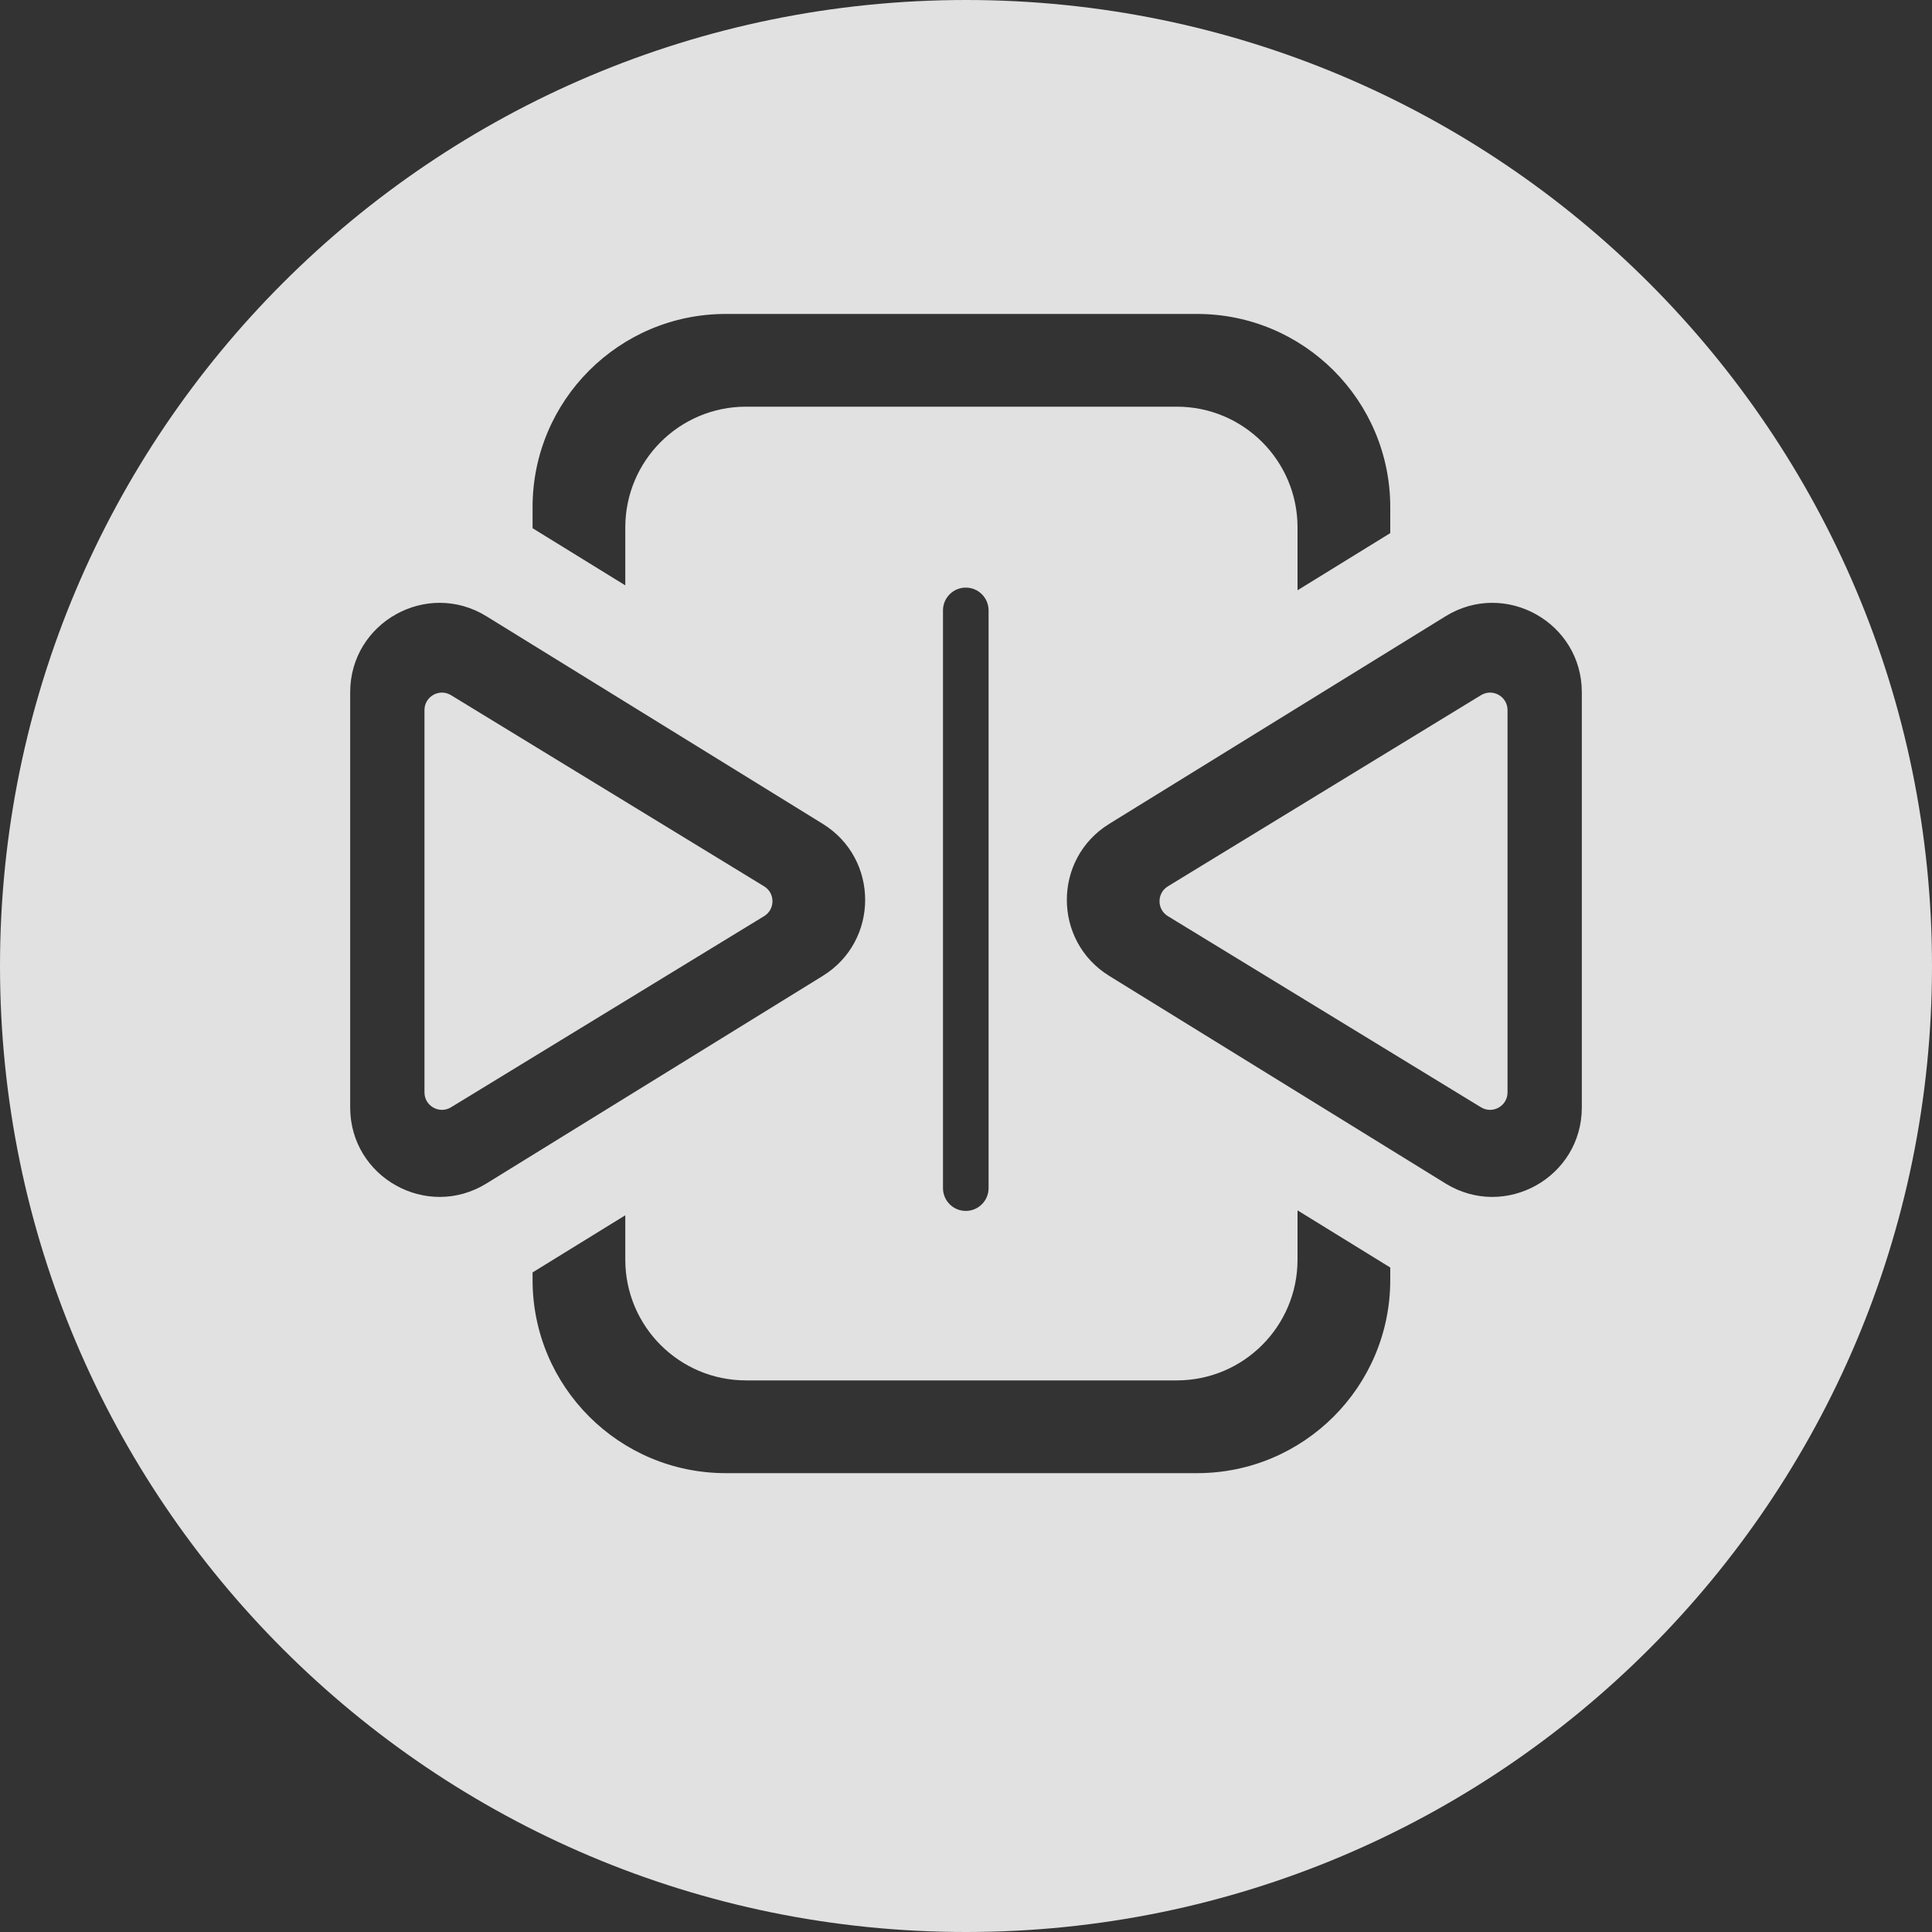 <svg xmlns="http://www.w3.org/2000/svg" xmlns:xlink="http://www.w3.org/1999/xlink" width="160" height="160" viewBox="0 0 160 160" fill="none">
<rect x="0" y="0" width="160" height="160" fill="#333333" stroke="none"/>
<path d="M80 160C124.183 160 160 124.183 160 80C160 35.817 124.183 0 80 0C35.817 0 0 35.817 0 80C0 124.183 35.817 160 80 160ZM99.135 26L60.105 26C51.269 26 44.105 33.163 44.105 42L44.105 43.744L51.784 48.477L51.784 43.679C51.784 38.157 56.261 33.679 61.784 33.679L97.456 33.679C102.979 33.679 107.456 38.157 107.456 43.679L107.456 48.884L115.135 44.151L115.135 42C115.135 33.163 107.972 26 99.135 26ZM81.87 50.551C81.87 49.508 81.025 48.663 79.982 48.663C78.939 48.663 78.094 49.508 78.094 50.551L78.094 98.394C78.094 99.437 78.939 100.283 79.982 100.283C81.025 100.283 81.87 99.437 81.87 98.394L81.87 50.551ZM29 57.336C29 51.542 35.357 47.995 40.288 51.038L68.135 68.226C72.82 71.118 72.82 77.93 68.135 80.822L40.288 98.01C35.357 101.053 29 97.506 29 91.712L29 57.336ZM131 57.336C131 51.542 124.643 47.995 119.712 51.038L91.865 68.226C87.18 71.118 87.18 77.93 91.865 80.822L119.712 98.01C124.643 101.053 131 97.506 131 91.712L131 57.336ZM35.153 58.806C35.153 57.677 36.389 56.984 37.352 57.572L63.281 73.402C64.204 73.966 64.204 75.307 63.281 75.871L37.352 91.701C36.389 92.289 35.153 91.596 35.153 90.467L35.153 58.806ZM124.847 58.806C124.847 57.677 123.611 56.984 122.648 57.572L96.719 73.402C95.796 73.966 95.796 75.307 96.719 75.871L122.648 91.701C123.611 92.289 124.847 91.596 124.847 90.467L124.847 58.806ZM44.105 106L44.105 105.377L51.784 100.644L51.784 104.319C51.784 109.842 56.261 114.319 61.784 114.319L97.456 114.319C102.979 114.319 107.456 109.842 107.456 104.319L107.456 100.237L115.135 104.97L115.135 106C115.135 114.836 107.972 122 99.135 122L60.105 122C51.269 122 44.105 114.836 44.105 106Z" fill-rule="evenodd"  fill="#FFFFFF" fill-opacity="0.85">
</path>
</svg>
